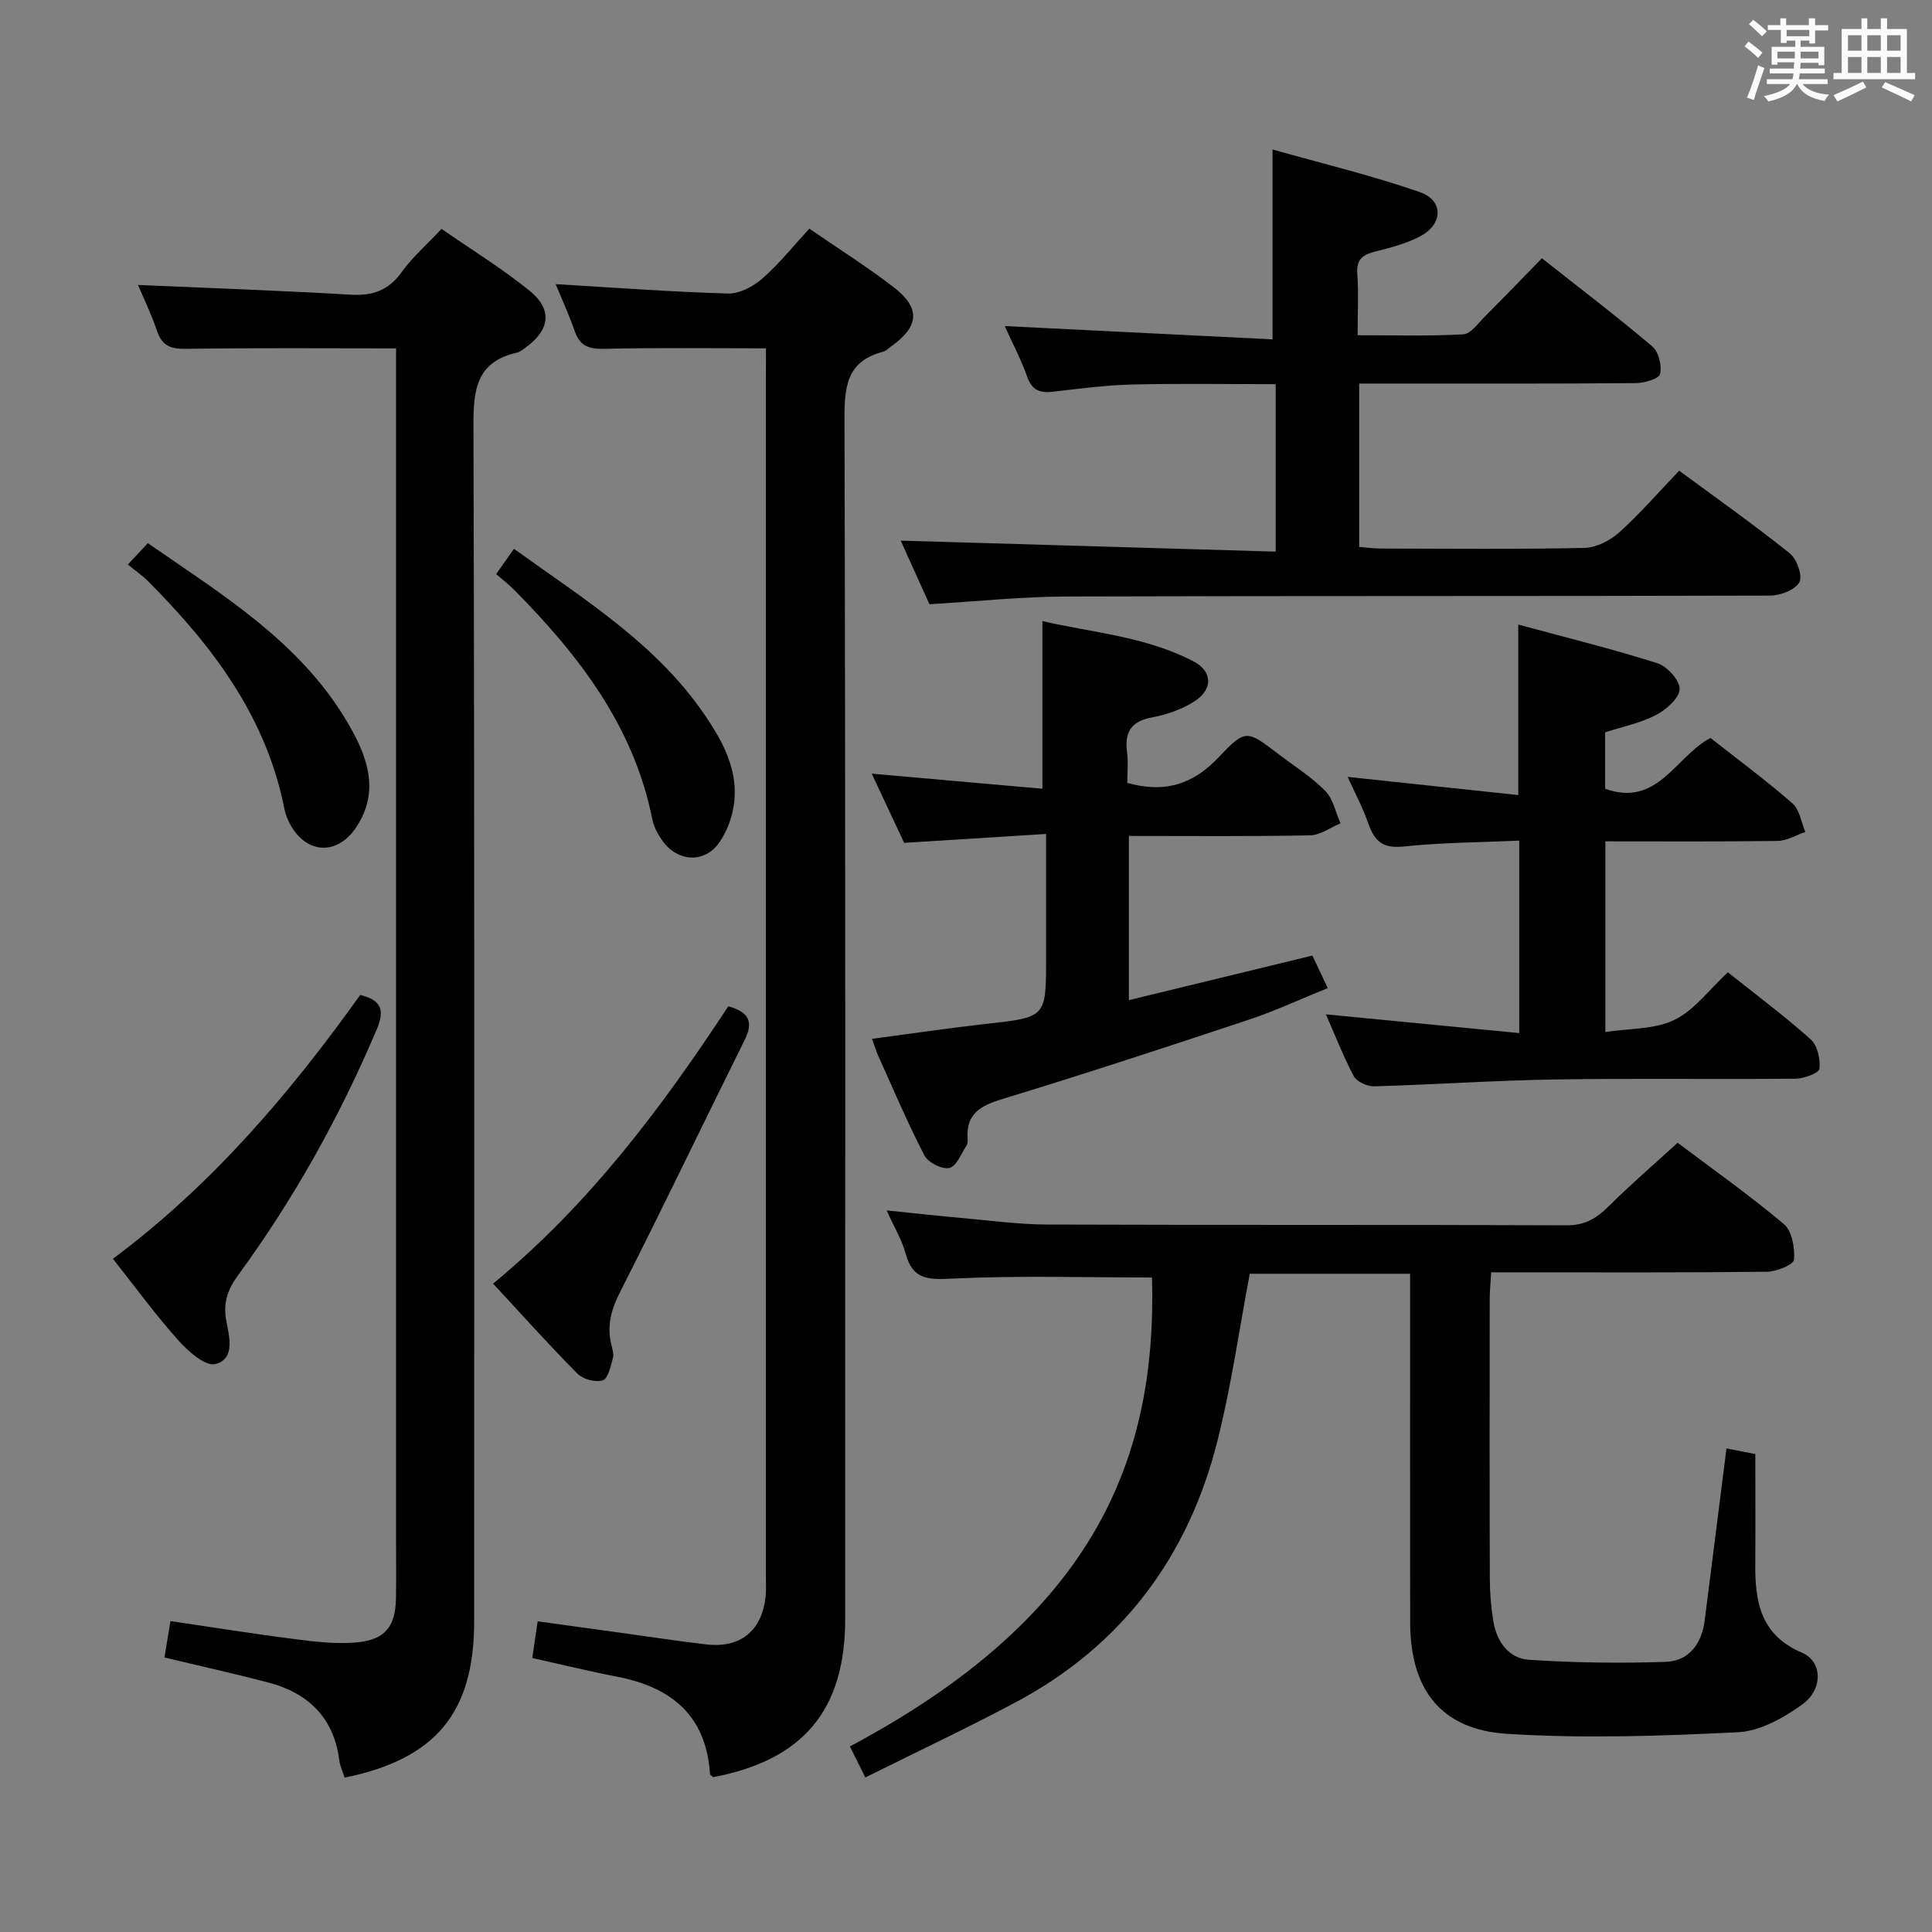 <svg enable-background="new 0 0 400 400" viewBox="0 0 400 400" xmlns="http://www.w3.org/2000/svg"><rect x="0" y="0" width="400" height="400" fill="#808080" stroke="none"/><path d="m361.2 9.6.8-1c.9.7 1.9 1.4 2.9 2.3l-.9 1.1c-1-1-2-1.8-2.8-2.4zm.5 10.6c.9-2.1 1.6-4.3 2.3-6.7.4.2.8.4 1.3.6-.7 2.1-1.5 4.3-2.2 6.6zm.4-15.2.9-.9c1 .8 2 1.6 2.8 2.4l-1 1c-.9-.9-1.8-1.7-2.7-2.5zm12.5-1.2h1.2v1.4h2.7v1.1h-2.7v2.7h-1.2v-.6h-1.8v1.3h4.9v3.8h-1.2v-.5h-3.7c0 .4-.1.9-.1 1.2h5.1v1h-5.2c0 .5-.1.9-.2 1.2h6v1h-5.2c1.1 1.3 2.9 2 5.5 2.2-.4.4-.7.8-.9 1.3-2.9-.5-4.8-1.6-5.7-3.5h-.1c-.8 1.7-2.7 2.9-5.9 3.6-.2-.4-.6-.8-.9-1.1 2.8-.6 4.6-1.4 5.4-2.5h-4.8v-1h5.3c.1-.3.2-.7.2-1.2h-4.9v-1h5c0-.4 0-.8.1-1.3h-3.5v.5h-1.2v-3.7h4.9v-1.3h-1.8v.5h-1.2v-2.7h-2.7v-1h2.6v-1.4h1.2v1.4h4.7v-1.4zm-6.6 8.3h3.6c0-.4 0-.9 0-1.4h-3.6zm1.9-4.6h4.7v-1.3h-4.7zm6.6 3.2h-3.7v1.4h3.7z" fill="#fbfafc"/><path d="m385.3 3.8h1.3v2.2h2.8v-2.2h1.3v2.2h4.1v9.1h1.7v1.3h-16.9v-1.3h1.7v-9.1h4.1v-2.2zm.4 13.1.7 1.2c-1.8.9-3.8 1.9-6 2.9-.2-.4-.5-.8-.8-1.3 2.3-1 4.3-1.9 6.1-2.8zm-3.1-6.4h2.8v-3.2h-2.8zm0 4.6h2.8v-3.3h-2.8zm4-4.6h2.8v-3.2h-2.8zm0 4.6h2.8v-3.3h-2.8zm3.7 1.9c2.1.9 4.1 1.8 6.1 2.7l-.7 1.3c-2.2-1.1-4.2-2-6.1-2.9zm3.2-9.7h-2.8v3.2h2.8v-3.1zm-2.8 7.8h2.8v-3.3h-2.8z" fill="#fbfafc"/><g fill="#010000"><path d="m238.51 264.49c-13.78 0-27.57-.43-41.3.23-4.98.24-8.23.3-9.7-5.16-.76-2.82-2.35-5.42-3.93-8.96 5.65.58 10.53 1.13 15.41 1.56 5.96.53 11.92 1.35 17.88 1.37 35.82.13 71.65 0 107.47.16 3.75.02 6.14-1.39 8.63-3.86 4.48-4.45 9.28-8.59 14.36-13.23 6.79 5.11 14.65 10.67 21.99 16.82 1.69 1.42 2.31 4.95 2.11 7.4-.08 1.01-3.62 2.46-5.6 2.48-16.99.2-33.99.12-50.98.12-1.82 0-3.65 0-6.11 0-.12 2.01-.31 3.75-.31 5.49-.02 19.33-.04 38.66.02 57.98.01 2.98.26 5.99.76 8.92.7 4.14 3.21 7.56 7.34 7.83 9.4.62 18.86.75 28.28.43 4.91-.17 7.51-3.79 8.12-8.66 1.47-11.68 2.96-23.36 4.5-35.53 1.94.38 3.77.74 5.97 1.17 0 7.81.05 15.28-.01 22.75-.07 7.87 1.13 14.76 9.67 18.37 4.21 1.78 4.44 7.53.11 10.68-3.87 2.82-8.79 5.56-13.37 5.79-15.9.79-31.92 1.33-47.79.33-13.75-.86-20.06-9.24-20.07-23.09-.02-22.16-.01-44.32-.01-66.48 0-1.79 0-3.58 0-5.68-11.41 0-22.34 0-33.2 0-2.21 11.65-3.84 23.32-6.71 34.68-6.04 23.92-19.75 42.31-41.72 54.02-10.09 5.38-20.45 10.24-31.16 15.58-1.21-2.44-2.21-4.43-3.2-6.42 49.56-26.39 63.64-58.26 62.55-97.09z"/><path d="m82 72.13c-15.02 0-29.3-.12-43.58.09-3.14.05-4.87-.66-5.91-3.71-1.21-3.56-2.87-6.97-3.94-9.51 14.6.64 29.3 1.15 43.99 2.01 4.57.27 7.87-.86 10.61-4.68 2.2-3.08 5.14-5.62 8.25-8.94 6.12 4.25 12.47 8.15 18.22 12.8 4.84 3.92 4.21 8.19-.91 11.83-.54.38-1.1.86-1.72 1-8.49 1.92-9.02 7.81-8.99 15.3.25 82.45.16 164.9.15 247.36 0 18.85-7.89 28.49-26.82 32.36-.36-1.14-.93-2.31-1.09-3.53-1.13-8.88-6.42-13.99-14.76-16.18-7.03-1.84-14.13-3.41-21.45-5.17.4-2.42.77-4.65 1.24-7.53 8.78 1.29 17.39 2.68 26.04 3.77 4.24.54 8.62 1.05 12.83.61 5.66-.59 7.71-3.4 7.82-9.04.07-3.83.02-7.66.02-11.49 0-80.62 0-161.24 0-241.86 0-1.97 0-3.95 0-5.49z"/><path d="m158.59 72.12c-11.73 0-22.69-.15-33.64.1-3.15.07-4.92-.67-5.97-3.69-1.23-3.54-2.81-6.96-3.94-9.7 11.96.71 23.82 1.6 35.68 1.94 2.38.07 5.25-1.46 7.14-3.12 3.46-3.03 6.37-6.7 9.7-10.31 6.05 4.17 11.97 7.88 17.47 12.13 5.63 4.35 5.28 8.12-.56 12.27-.54.39-1.05.93-1.66 1.09-7.49 1.94-7.99 7.19-7.97 13.95.23 82.79.15 165.59.15 248.38 0 18.87-8.66 29.23-27.32 32.78-.23-.22-.66-.42-.67-.66-.79-12.07-7.97-17.96-19.2-20.13-5.84-1.13-11.62-2.55-17.6-3.88.37-2.47.7-4.71 1.12-7.59 5.82.8 11.5 1.58 17.19 2.37 5.92.81 11.82 1.73 17.75 2.41 7.07.81 11.49-2.83 12.25-9.9.14-1.32.06-2.66.06-4 0-83.13 0-166.25 0-249.38.02-1.81.02-3.61.02-5.06z"/><path d="m192.43 125.1c-2.14-4.72-4.11-9.09-5.95-13.17 25.85.76 51.49 1.51 77.64 2.28 0-11.95 0-22.98 0-34.67-9.91 0-19.84-.17-29.75.07-5.47.13-10.93.87-16.37 1.49-2.65.3-4.32-.25-5.31-3.05-1.26-3.57-3.06-6.96-4.67-10.54 18.65.93 37.04 1.84 55.45 2.75 0-13.55 0-25.79 0-39.31 10.38 2.94 20.64 5.38 30.55 8.85 4.85 1.69 4.74 6.57.16 9.04-2.87 1.55-6.16 2.42-9.35 3.21-2.61.65-4.04 1.57-3.82 4.62.29 3.97.07 7.98.07 12.73 7.44 0 14.67.22 21.87-.18 1.57-.09 3.1-2.32 4.5-3.71 3.88-3.88 7.68-7.83 11.78-12.04 7.89 6.23 15.54 12.05 22.87 18.26 1.31 1.11 2.02 4 1.59 5.71-.26 1.02-3.28 1.87-5.07 1.88-17 .14-33.99.09-50.99.09-1.97 0-3.94 0-6.23 0v33.83c1.45.11 3.03.33 4.61.33 14 .03 28 .17 41.99-.13 2.46-.05 5.34-1.5 7.22-3.19 4.31-3.88 8.13-8.3 12.44-12.8 7.8 5.76 15.52 11.21 22.89 17.11 1.46 1.17 2.7 4.68 1.99 5.99-.87 1.58-3.91 2.75-6.02 2.76-48.49.15-96.98.03-145.47.19-9.45.02-18.89 1.02-28.62 1.6z"/><path d="m233.72 173.07v34c12.8-3.11 25.15-6.11 37.99-9.23.92 1.94 1.88 3.97 3.19 6.73-5.68 2.3-10.89 4.74-16.32 6.54-16.99 5.65-34.01 11.24-51.14 16.46-4.47 1.36-7.43 3.04-7.11 8.13.03.49.03 1.09-.22 1.47-1.11 1.68-2.07 4.3-3.54 4.64-1.5.35-4.41-1.11-5.17-2.57-3.5-6.76-6.47-13.78-9.61-20.73-.4-.89-.67-1.84-1.25-3.43 8.15-1.08 15.94-2.24 23.75-3.11 12.28-1.37 12.29-1.29 12.29-13.57 0-8.29 0-16.57 0-25.74-10.05.63-19.43 1.22-29.39 1.84-1.97-4.21-4.19-8.95-6.7-14.32 12.18 1.08 23.75 2.1 35.33 3.12 0-11.99 0-23.03 0-34.71 10.21 2.38 21.31 3.15 31.27 8.33 3.97 2.07 4.07 5.82.23 8.27-2.58 1.65-5.7 2.76-8.73 3.32-4.34.8-5.8 3-5.25 7.19.28 2.1.05 4.26.05 6.39 7.84 2.2 13.69.27 19.02-5.4 5.48-5.82 5.83-5.49 12.18-.64 3.3 2.52 6.89 4.76 9.78 7.69 1.64 1.66 2.15 4.45 3.17 6.73-2.1.86-4.18 2.43-6.29 2.48-12.29.24-24.61.12-37.53.12z"/><path d="m274.52 210.01c13.41 1.3 26.51 2.57 40.03 3.88 0-13.95 0-26.51 0-39.85-8.18.37-16.13.39-23.98 1.22-4.2.44-5.97-1.05-7.23-4.66-1.13-3.26-2.78-6.34-4.32-9.75 11.91 1.27 23.39 2.49 35.32 3.76 0-12.09 0-23.26 0-35.3 9.78 2.65 19.4 5.02 28.83 8.01 2.02.64 4.69 3.63 4.58 5.38-.12 1.92-2.81 4.25-4.92 5.35-3.18 1.65-6.84 2.38-10.5 3.57v11.69c10.9 3.89 14.5-6.64 21.8-10.53 5.61 4.41 11.48 8.76 16.97 13.54 1.49 1.29 1.82 3.91 2.68 5.93-1.92.65-3.84 1.83-5.77 1.85-11.78.17-23.57.09-35.64.09v39.48c4.99-.77 10.19-.51 14.29-2.51 4.15-2.02 7.21-6.26 11.08-9.85 5.86 4.67 11.72 9.03 17.14 13.88 1.4 1.25 2.03 4.09 1.82 6.08-.09.87-3.14 2.04-4.86 2.06-16.66.16-33.32-.1-49.98.16-12.45.2-24.89 1.07-37.34 1.42-1.43.04-3.61-.94-4.23-2.09-2.24-4.24-3.98-8.74-5.77-12.81z"/><path d="m23.38 260.62c20.51-15.29 36.62-34.23 51.2-54.62 4.45 1.08 5.1 3.17 3.39 7.2-7.63 17.96-17.04 34.9-28.55 50.64-2.17 2.97-3.27 5.6-2.59 9.49.54 3.08 2.05 7.99-2.26 9.09-2.04.52-5.64-2.66-7.66-4.93-4.74-5.3-8.94-11.07-13.53-16.87z"/><path d="m150.79 208.34c4.15 1.17 5.32 3.1 3.4 6.95-8.63 17.34-16.97 34.83-25.75 52.09-1.85 3.63-2.81 6.96-1.91 10.86.22.96.61 2.04.37 2.91-.46 1.68-.98 4.24-2.1 4.62-1.46.5-4.08-.2-5.23-1.35-5.94-5.98-11.56-12.28-17.48-18.66 19.95-16.45 34.93-36.47 48.7-57.42z"/><path d="m102.72 118.86c1.4-1.98 2.44-3.45 3.69-5.23 14.48 10.43 29.57 19.68 39.69 34.66 3.57 5.29 6.6 10.97 5.94 17.57-.3 2.96-1.43 6.16-3.13 8.59-3.05 4.35-8.63 4-11.75-.36-.94-1.32-1.79-2.89-2.1-4.45-3.84-19.29-15.23-33.99-28.6-47.51-1.04-1.06-2.25-1.97-3.74-3.27z"/><path d="m26.47 116.88c1.72-1.84 2.73-2.92 4.14-4.42 15.36 10.64 31.4 20.36 41.21 36.9 3.99 6.73 7.11 14.21 1.88 21.99-3.88 5.77-10.19 5.49-13.56-.56-.56-1-1.02-2.12-1.24-3.24-3.75-19.14-14.91-33.84-28.26-47.23-1.15-1.16-2.55-2.11-4.17-3.44z"/></g></svg>